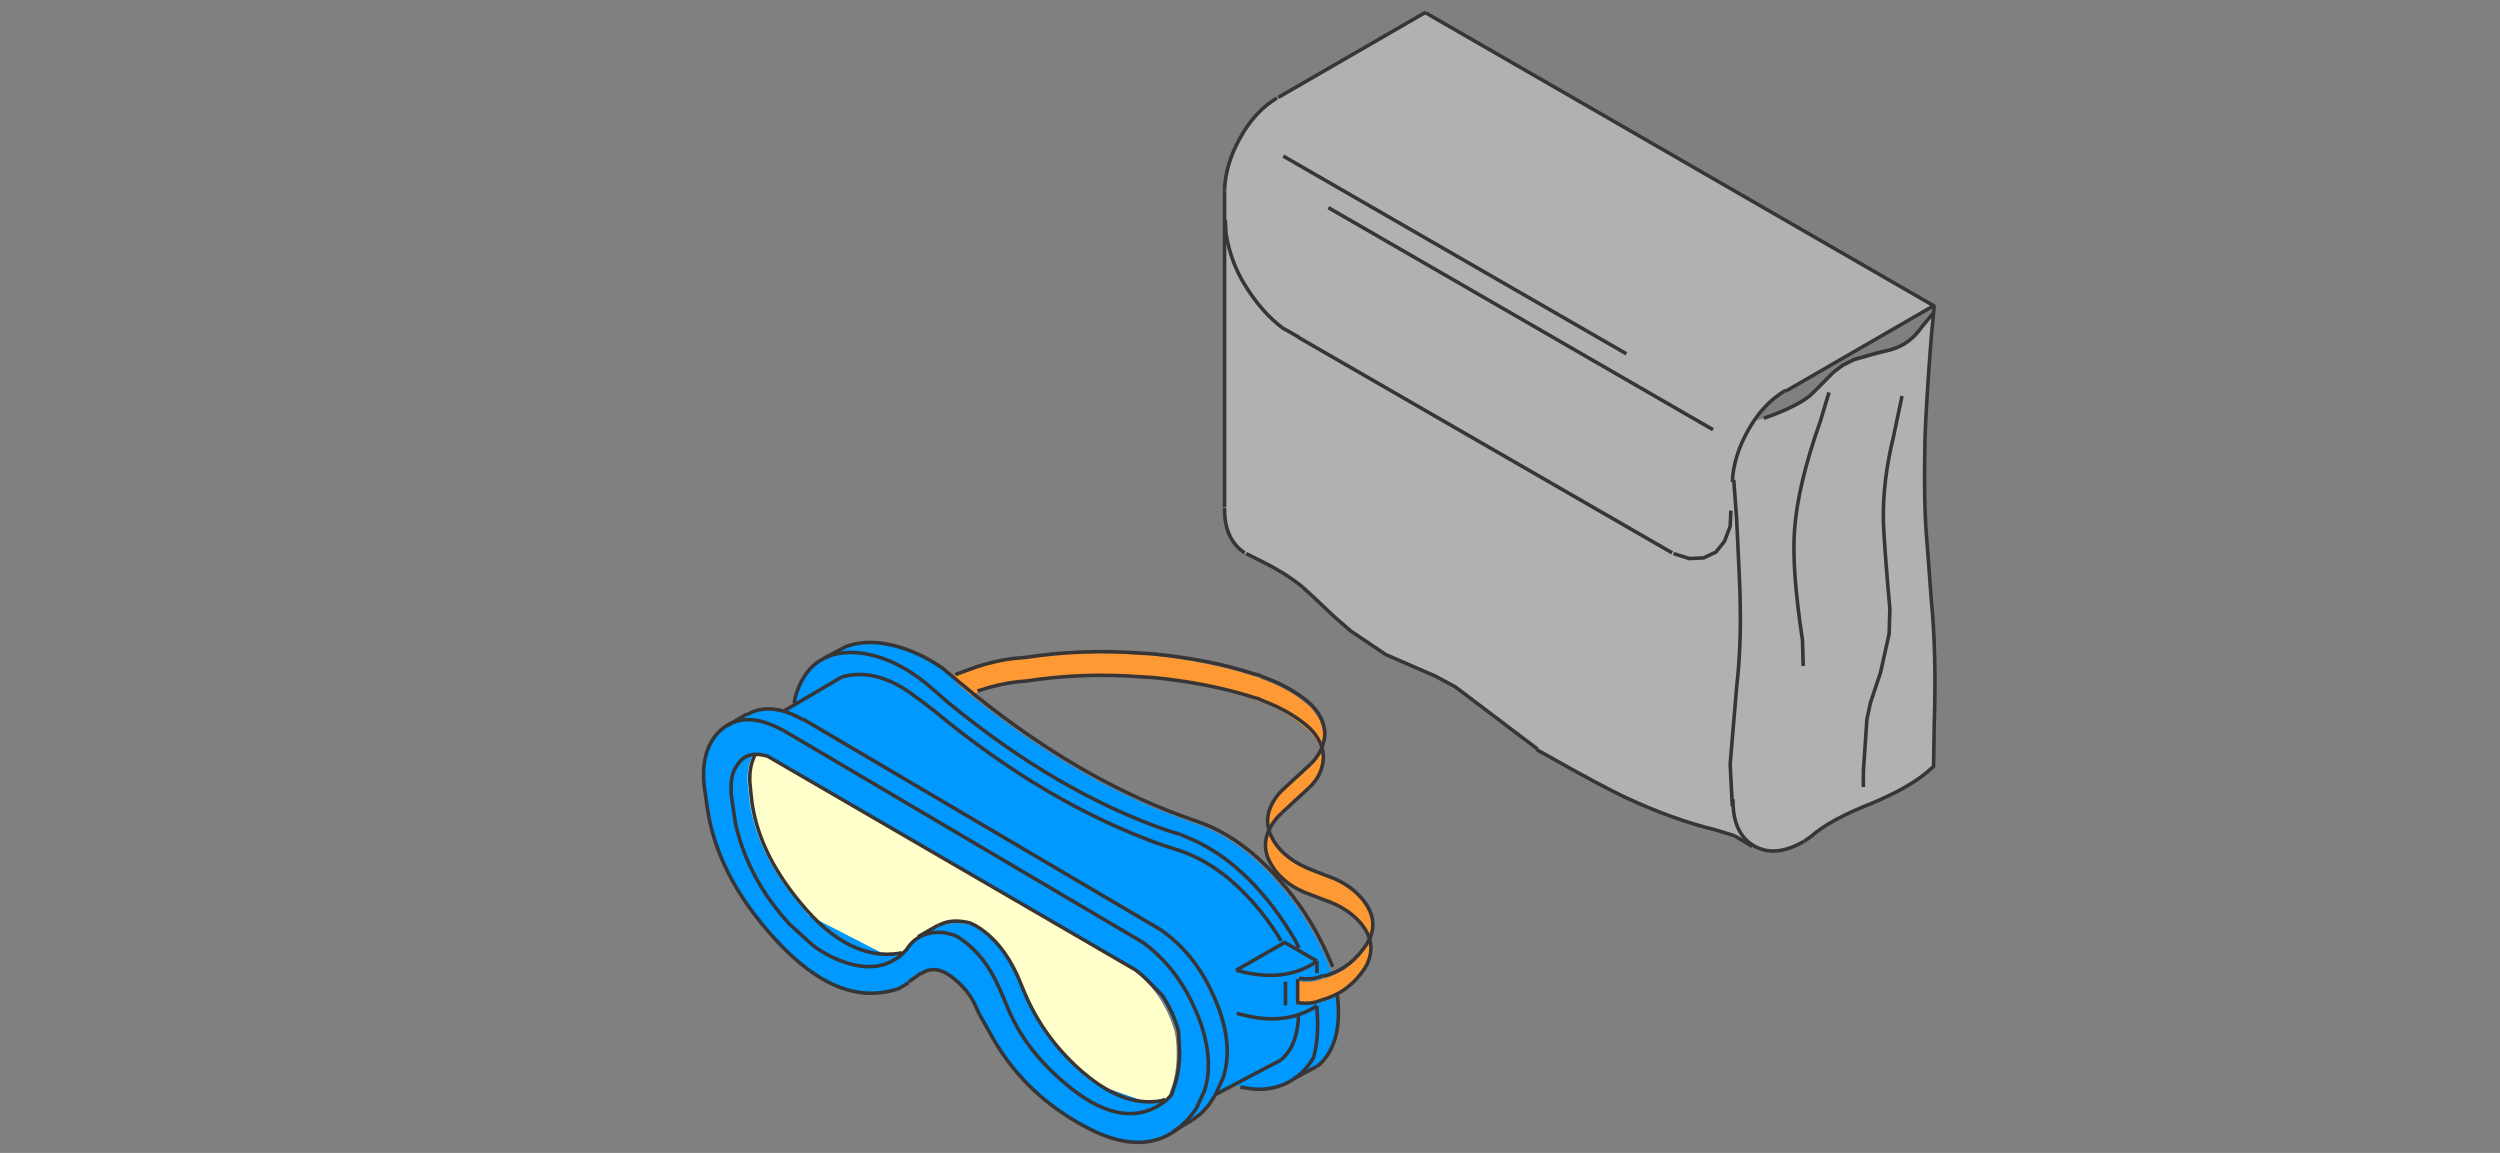 <?xml version="1.0" encoding="utf-8"?>
<!-- Generator: Adobe Illustrator 24.2.3, SVG Export Plug-In . SVG Version: 6.00 Build 0)  -->
<svg version="1.1" id="Ebene_1" xmlns="http://www.w3.org/2000/svg" xmlns:xlink="http://www.w3.org/1999/xlink" x="0px" y="0px"
	 viewBox="0 0 349.1 161" style="enable-background:new 0 0 349.1 161;" xml:space="preserve">
<rect x="0" y="0" width="349.1" height="161" fill="#808080" stroke="none"/>
<g>
	<path style="fill:#FF9933;" d="M185,139.7c0.6-0.2,1.1-0.4,1.6-0.6l0.1,0c1.5-0.8,2.8-2.1,3.9-3.6l0.2-0.3l0.2-0.5
		c0.5-1.2,0.6-2.3,0.2-3.3l-0.5,0.9c-1.1,1.8-2.6,3.1-4.5,3.9c-0.4,0.2-0.7,0.3-1.1,0.4l-0.4,0.1c-1,0.4-2.2,0.6-3.6,0.3v3.3v0
		c1.2,0.2,2.4,0.1,3.4-0.3L185,139.7 M177.7,117.5c-0.2-0.4-0.4-0.8-0.6-1.3c-0.6,1.5-0.5,3,0.4,4.6c1.1,1.9,3,3.3,5.7,4.2l1.8,0.7
		c2.1,0.7,3.8,1.8,5,3.2c0.6,0.7,1,1.4,1.2,2.1c0.8-1.9,0.4-3.7-1.1-5.5c-1.2-1.4-2.8-2.5-4.9-3.2l-1.8-0.7
		C180.7,120.8,178.8,119.4,177.7,117.5 M183.1,109.8c1.1-1.3,1.6-2.6,1.5-4c0-0.4-0.1-0.7-0.2-1.1c-0.3,0.6-0.6,1.2-1.1,1.8
		l-4.8,4.5c-1.5,1.8-2,3.5-1.4,5.3c0.3-0.7,0.7-1.3,1.3-2L183.1,109.8 M141.9,95.3l1.2-0.1c5.2-0.8,10.5-1,15.9-0.6l1.7,0.1
		c5,0.5,9.8,1.5,14.2,2.9l1.1,0.4c2.4,0.9,4.4,2,6,3.4l0.7,0.6c0.9,0.8,1.4,1.8,1.7,2.8c0.3-0.7,0.5-1.5,0.4-2.2
		c-0.1-1.4-0.7-2.6-1.9-3.9l-0.7-0.6c-1.6-1.3-3.6-2.4-6.1-3.3l-0.3-0.2l-0.8-0.2c-4.3-1.4-9-2.3-14.2-2.9l-1.7-0.1
		c-5.4-0.4-10.8-0.2-16,0.6l-1.2,0.1c-2.1,0.2-4,0.6-5.6,1.3l-3.7,1.1h0l1.3,1.1c0.5,0.4,1.1,0.9,1.6,1.4l1.4-0.4
		c0.2-0.1,0.4-0.1,0.5-0.2C139,95.8,140.5,95.5,141.9,95.3z"/>
	<path style="fill:#0099FF;" d="M132.7,94.4l-1.2-1c-2.1-1.4-4.1-2.4-6.2-3c-2.5-0.8-4.7-0.8-6.7-0.2l-0.6,0.2l-2.7,1.5
		c-0.1,0-0.3,0.1-0.4,0.2c-0.6,0.3-1.2,0.8-1.8,1.4c-1.1,1.1-1.8,2.6-2.2,4.3l0,0.8l-1.7,0.9c-1.6-0.4-3-0.4-4.2,0.1l-0.8,0.3
		l-2.2,1.3c-0.2,0.1-0.4,0.2-0.5,0.3c-0.3,0.1-0.6,0.3-0.8,0.6c-1.8,1.6-2.7,4.1-2.5,7.6l0.5,3.5c0.9,6.1,4,12.2,9.4,18.1
		c6,6.6,11.8,8.9,17.4,6.9l1.3-0.8l2-1.5c1.4-0.7,2.9-0.4,4.6,1.1c1.4,1.2,2.4,2.6,3,4.2l0.3,0.6l1.3,2.3c3,5.6,7.4,10,13.2,13.2
		c5,2.8,9.2,3.1,12.5,0.9l4-2.5l1.1-1.2l1-1.5l2.8-1.5l1.4,0.6c1.8,0.3,3.5,0.2,5-0.4c0.6-0.2,1.1-0.5,1.6-0.8l3.1-1.7l0.4-0.3
		c2.1-2,2.9-5,2.5-9.2l-0.1-0.5c-0.5,0.3-1,0.5-1.6,0.6l-0.4,0.1c-1,0.4-2.1,0.5-3.4,0.3v0h-0.1v-3.3c1.4,0.2,2.6,0.1,3.6-0.3
		l0.3-0.1c0.4-0.1,0.8-0.3,1.1-0.4l-0.8-2.2c-1.8-4-4.1-7.7-7.1-11c-3.3-3.7-6.8-6.2-10.4-7.6l-2.8-1c-9.9-3.6-19.7-9.4-29.5-17.3
		c-0.5-0.5-1.1-0.9-1.6-1.4L132.7,94.4L132.7,94.4 M131.2,129.2l-3,1.7c-0.6,0.4-1.2,0.8-1.6,1.4l-0.2,0.3l-0.5,0.5l-0.2,0.1
		c-0.1,0-0.3,0-0.5,0.1l-1.3,0.1l-10.7-5.5c-0.5-0.5-0.9-1.1-1.4-1.7c-4.1-4.9-6.4-9.9-6.9-14.9l-0.2-2v-0.6c0-1.4,0.3-2.5,0.8-3.3
		c0.1,0,0.1,0,0.3,0h0.4c0.2,0,0.4,0.1,0.6,0.1l0.5,0.2l51.2,29.8c1.3,0.9,2.5,2.2,3.6,3.8c1,1.5,1.7,3.1,2.2,4.7l0.2,0.6l0,0.5
		c0.3,2.9,0,5.5-0.9,7.7l-0.1,0.3l-0.6,0.7l-0.6,0.1c-0.1,0-0.3,0.1-0.4,0.1l-1.2,0.1l-7.4-2.6c-0.8-0.6-1.7-1.3-2.5-2
		c-3.4-3.1-5.9-6.6-7.5-10.5l-1-2.4c-1.4-3.2-3.4-5.5-5.8-7l-0.3-0.2l-0.5-0.2c-0.4-0.1-0.7-0.2-1.1-0.2l-1-0.1l-1.1,0.1l-0.6,0.2
		C131.5,129,131.4,129.1,131.2,129.2z"/>
	<path style="fill:#FFFFCC;" d="M126.4,132.7l0.2-0.3c0.4-0.6,0.9-1.1,1.5-1.4l3-1.7c0.2-0.1,0.4-0.2,0.5-0.2l0.6-0.2l1.1-0.1l1,0.1
		c0.4,0.1,0.7,0.1,1.1,0.2l0.5,0.2l0.3,0.2c2.5,1.5,4.4,3.8,5.8,7l1,2.4c1.7,4,4.2,7.5,7.5,10.5c0.9,0.8,1.7,1.5,2.5,2l7.4,2.6
		l1.2-0.1c0.1,0,0.2-0.1,0.4-0.1l0.6-0.1l0.6-0.7l0.1-0.3c0.9-2.2,1.2-4.7,0.9-7.7l-0.2-1.1c-0.5-1.6-1.2-3.2-2.2-4.7
		c-1.1-1.6-2.3-2.8-3.6-3.8l-51.3-29.8l-0.4-0.2c-0.2,0-0.4-0.1-0.6-0.1h-0.4c-0.1,0-0.2,0-0.3,0c-0.5,0.9-0.8,2-0.8,3.3v0.6l0.2,2
		c0.5,5,2.8,10,6.9,14.9c0.5,0.6,1,1.2,1.4,1.7l10.7,5.5l1.3-0.1c0.1,0,0.3,0,0.4-0.1l0.2-0.1L126.4,132.7z"/>
	<path style="fill:#B1B1B1;" d="M269.9,44l-1.5,1.8c-1.1,1.6-2.5,2.7-4.3,3.3c-2.1,0.5-3.8,1-5.2,1.4l-1.6,0.8l-1.4,0.9
		c-2.2,2.2-3.3,3.4-3.6,3.5c-0.9,0.7-2.4,1.5-4.7,2.4l-0.6,0.2l-1.9,0.4c1.2-1.7,2.5-2.9,4-3.8l0.2-0.1L270,42.8L199,1.9l-20.6,11.9
		c-2.1,1.3-3.9,3.1-5.3,5.6c-1.4,2.4-2.1,4.8-2.2,7.2v44.7c0,2.3,0.6,4,1.8,5.2l2.1,1.4l1.6,0.8c1.8,0.9,3.6,2,5.2,3.3
		c0.8,0.6,2.3,2,4.5,4.2l2.3,1.9l4.9,3.3l6.9,3l2.8,1.5l11.5,8.7l1.1,0.6c5.3,3,9.2,5.1,11.6,6.2c4.1,1.9,8.2,3.4,12.3,4.4l2.6,0.8
		l2.4,1.4c0.1,0.1,0.2,0.1,0.3,0.2c1.9,1.1,4.2,0.9,6.8-0.5l1.2-0.8c1.8-1.6,4.6-3.1,8.4-4.6c3.6-1.4,6.5-3.1,8.5-5l0.3-0.2l0.1-6.1
		c0.2-6.2,0.1-11.9-0.4-17.1l-0.6-8c-0.4-4.3-0.4-9.1-0.3-14.5c0.1-3.2,0.4-8.1,0.9-14.5L269.9,44 M241.8,111.9l0,0.8
		c0-0.2,0-0.4,0-0.6V111.9z"/>
	<path id="Layer3_3_MEMBER_0_MEMBER_0_1_STROKES" style="fill:none;stroke:#373535;stroke-width:0.5;stroke-miterlimit:5;" d="
		M158.5,135.4l-51.3-29.8l-0.4-0.1c-1.5-0.4-2.8-0.1-3.6,1c-0.8,0.9-1.2,2.2-1.1,3.8v0.6l0.6,4.1c1.2,5.3,3.8,10,7.6,14.1l3.2,2.9
		c1.7,1.3,3.5,2.1,5.2,2.6c2.2,0.6,4.1,0.5,5.7-0.3l1.2-0.7l1-1l0.2-0.3c0.7-1,1.6-1.6,2.7-1.9c1.1-0.3,2.2-0.3,3.4,0.1l0.4,0.1
		l0.4,0.2c2.5,1.6,4.4,3.9,5.8,7.1l1,2.3c1.7,4.4,4.7,8.3,9.1,11.8c5.1,4,9.5,4.6,13.2,1.7l0.8-0.8l0.1-0.4c0.9-2.2,1.2-4.8,0.9-7.7
		l0-0.5l-0.1-0.6c-0.5-1.6-1.2-3.2-2.2-4.7C160.9,137.6,159.8,136.3,158.5,135.4z"/>
	<path id="Layer3_3_MEMBER_0_MEMBER_1_1_STROKES" style="fill:none;stroke:#373535;stroke-width:0.5;stroke-miterlimit:5;" d="
		M109.4,102l-1-0.5c-3.2-1.5-5.7-1.3-7.7,0.4c-1.8,1.6-2.7,4.1-2.4,7.6l0.5,3.5c0.9,6.1,4,12.2,9.4,18.1c6,6.6,11.8,8.9,17.4,6.9
		l1.3-0.8"/>
	<path id="Layer3_3_MEMBER_0_MEMBER_2_1_STROKES" style="fill:none;stroke:#373535;stroke-width:0.5;stroke-miterlimit:5;" d="
		M136.8,141.7l1.3,2.3c3,5.6,7.3,10,13.2,13.2c6.9,3.8,12.2,2.9,15.8-2.5l1.1-2.4c1-3.1,0.6-6.8-1.1-10.9c-1.6-3.8-3.8-6.8-6.6-9.1
		l-0.9-0.7L109.4,102"/>
	<path id="Layer3_3_MEMBER_0_MEMBER_3_1_STROKES" style="fill:none;stroke:#373535;stroke-width:0.5;stroke-miterlimit:5;" d="
		M136.8,141.7l-0.3-0.6c-0.6-1.6-1.6-3-3-4.2c-1.7-1.5-3.2-1.9-4.6-1.1l-0.3,0.2"/>
	<path id="Layer3_3_MEMBER_0_MEMBER_4_1_STROKES" style="fill:none;stroke:#373535;stroke-width:0.5;stroke-miterlimit:5;" d="
		M105.5,105.3c-0.5,0.9-0.8,2-0.8,3.3v0.6l0.2,2c0.5,5,2.8,10,6.9,14.9c4.5,5.5,9.2,7.8,13.9,7l0.2-0.1"/>
	<path id="Layer3_3_MEMBER_0_MEMBER_5_1_STROKES" style="fill:none;stroke:#373535;stroke-width:0.5;stroke-miterlimit:5;" d="
		M131,129.2l0.3-0.1c1.2-0.6,2.7-0.6,4.2-0.2l0.4,0.2l0.4,0.2c2.5,1.5,4.4,3.9,5.8,7l1,2.4c1.7,4,4.2,7.5,7.5,10.5
		c4,3.6,7.8,5.2,11.6,4.5l0.5-0.2"/>
	<path id="Layer3_3_MEMBER_0_MEMBER_6_1_STROKES" style="fill:none;stroke:#373535;stroke-width:0.5;stroke-miterlimit:5;" d="
		M112.1,100.5l-0.9-0.5c-2.3-1.1-4.3-1.3-6.1-0.6l-0.8,0.4"/>
	<path id="Layer3_3_MEMBER_0_MEMBER_7_1_STROKES" style="fill:none;stroke:#373535;stroke-width:0.5;stroke-miterlimit:5;" d="
		M166.5,156.4l1.2-0.9l1.1-1.2l0.9-1.4l1.1-2.4c1-3.1,0.7-6.7-1.1-10.9c-1.6-3.8-3.8-6.8-6.6-9l-0.9-0.7l-50.1-29.5"/>
	<path id="Layer3_3_MEMBER_0_MEMBER_8_1_STROKES" style="fill:none;stroke:#373535;stroke-width:0.5;stroke-miterlimit:5;" d="
		M104.3,99.7l-2.7,1.6"/>
	<path id="Layer3_3_MEMBER_0_MEMBER_9_1_STROKES" style="fill:none;stroke:#373535;stroke-width:0.5;stroke-miterlimit:5;" d="
		M166.5,156.4l-2.7,1.6"/>
	
		<path id="Layer3_3_MEMBER_0_MEMBER_10_1_STROKES" style="fill:none;stroke:#373535;stroke-width:0.5;stroke-miterlimit:5;" d="
		M117.6,94.5l-8,4.7"/>
	
		<path id="Layer3_3_MEMBER_0_MEMBER_11_1_STROKES" style="fill:none;stroke:#373535;stroke-width:0.5;stroke-miterlimit:5;" d="
		M131,129.2l-2.8,1.6"/>
	
		<path id="Layer3_3_MEMBER_0_MEMBER_12_1_STROKES" style="fill:none;stroke:#373535;stroke-width:0.5;stroke-miterlimit:5;" d="
		M110.9,98.2l0.1-0.6c0.4-1.7,1.2-3.2,2.2-4.3c1.2-1.2,2.6-1.9,4.3-2.1l1.1-0.1c3.7,0,7.6,1.6,11.5,5l0.7,0.6"/>
	
		<path id="Layer3_3_MEMBER_0_MEMBER_13_1_STROKES" style="fill:none;stroke:#373535;stroke-width:0.5;stroke-miterlimit:5;" d="
		M117.6,94.5l0.5-0.1c3.1-0.7,6.5,0.3,10,3.1l0.6,0.4"/>
	
		<path id="Layer3_3_MEMBER_0_MEMBER_14_1_STROKES" style="fill:none;stroke:#373535;stroke-width:0.5;stroke-miterlimit:5;" d="
		M130.8,96.7l1.6,1.4c10.1,8.3,20.3,14.3,30.7,17.9l1.7,0.5"/>
	
		<path id="Layer3_3_MEMBER_0_MEMBER_15_1_STROKES" style="fill:none;stroke:#373535;stroke-width:0.5;stroke-miterlimit:5;" d="
		M128.7,97.9l1.8,1.4c10.5,8.7,21.1,14.9,31.8,18.7l2.5,0.8c2.6,0.9,5.2,2.4,7.7,4.7c2.2,2,4.1,4.3,5.8,6.9l0.6,1"/>
	
		<path id="Layer3_3_MEMBER_0_MEMBER_16_1_STROKES" style="fill:none;stroke:#373535;stroke-width:0.5;stroke-miterlimit:5;" d="
		M164.8,116.5l0.9,0.4c3,1.2,5.9,3.1,8.7,5.9c2.4,2.4,4.5,5.2,6.4,8.4l0.6,1.2"/>
	
		<path id="Layer3_3_MEMBER_0_MEMBER_17_1_STROKES" style="fill:none;stroke:#373535;stroke-width:0.5;stroke-miterlimit:5;" d="
		M186.1,135l-0.6-1.4c-1.8-4.1-4.1-7.7-7.1-11c-3.3-3.7-6.8-6.2-10.4-7.6l-2.8-1c-10.4-3.8-20.8-10-31.2-18.7l-2.4-2
		c-2-1.4-4.1-2.4-6.2-3c-2.5-0.7-4.7-0.8-6.7-0.2l-0.6,0.2l-3,1.6"/>
	
		<path id="Layer3_3_MEMBER_0_MEMBER_18_1_STROKES" style="fill:none;stroke:#373535;stroke-width:0.5;stroke-miterlimit:5;" d="
		M178.9,148l0.4-0.4c1.2-1.2,1.8-2.9,2-5.2l0-0.7"/>
	
		<path id="Layer3_3_MEMBER_0_MEMBER_19_1_STROKES" style="fill:none;stroke:#373535;stroke-width:0.5;stroke-miterlimit:5;" d="
		M173.2,151.8l0.7,0.1c1.9,0.4,3.6,0.2,5.2-0.4c1.7-0.7,3-1.8,4-3.3l0.3-0.5l0.1-0.3c0.5-2,0.6-4.1,0.4-6.5l0-0.4"/>
	
		<path id="Layer3_3_MEMBER_0_MEMBER_20_1_STROKES" style="fill:none;stroke:#373535;stroke-width:0.5;stroke-miterlimit:5;" d="
		M183.9,148.9l0.4-0.3c2.1-2,2.9-5,2.5-9.2l-0.1-0.7"/>
	
		<path id="Layer3_3_MEMBER_0_MEMBER_21_1_STROKES" style="fill:none;stroke:#373535;stroke-width:0.5;stroke-miterlimit:5;" d="
		M181,140h0.2c1.2,0.2,2.4,0.1,3.4-0.4"/>
	
		<path id="Layer3_3_MEMBER_0_MEMBER_22_1_STROKES" style="fill:none;stroke:#373535;stroke-width:0.5;stroke-miterlimit:5;" d="
		M184.6,139.6l0.4-0.1c2.3-0.7,4.1-2.1,5.6-4.3l0.2-0.4"/>
	
		<path id="Layer3_3_MEMBER_0_MEMBER_23_1_STROKES" style="fill:none;stroke:#373535;stroke-width:0.5;stroke-miterlimit:5;" d="
		M178.9,148l-9.1,4.8"/>
	
		<path id="Layer3_3_MEMBER_0_MEMBER_24_1_STROKES" style="fill:none;stroke:#373535;stroke-width:0.5;stroke-miterlimit:5;" d="
		M183.9,148.9l-3.2,1.7"/>
	
		<path id="Layer3_3_MEMBER_0_MEMBER_25_1_STROKES" style="fill:none;stroke:#373535;stroke-width:0.5;stroke-miterlimit:5;" d="
		M183.9,140.4l-0.4,0.3c-2.7,1.6-5.9,2-9.6,1.1l-1.2-0.3"/>
	
		<path id="Layer3_3_MEMBER_0_MEMBER_26_1_STROKES" style="fill:none;stroke:#373535;stroke-width:0.5;stroke-miterlimit:5;" d="
		M183.9,134.2l-0.4,0.3c-2.7,1.7-5.9,2.1-9.6,1.3l-1.2-0.3"/>
	
		<path id="Layer3_3_MEMBER_0_MEMBER_27_1_STROKES" style="fill:none;stroke:#373535;stroke-width:0.5;stroke-miterlimit:5;" d="
		M181.2,140v-3.3"/>
	
		<path id="Layer3_3_MEMBER_0_MEMBER_28_1_STROKES" style="fill:none;stroke:#373535;stroke-width:0.5;stroke-miterlimit:5;" d="
		M183.9,134.2v1.7"/>
	
		<path id="Layer3_3_MEMBER_0_MEMBER_29_1_STROKES" style="fill:none;stroke:#373535;stroke-width:0.5;stroke-miterlimit:5;" d="
		M183.9,134.2l-4.5-2.6l-6.8,3.9"/>
	
		<path id="Layer3_3_MEMBER_0_MEMBER_30_1_STROKES" style="fill:none;stroke:#373535;stroke-width:0.5;stroke-miterlimit:5;" d="
		M190.8,134.9l0.2-0.5c0.8-1.9,0.5-3.7-1-5.5c-1.2-1.4-2.9-2.5-5-3.2l-1.8-0.7c-2.7-0.9-4.6-2.4-5.7-4.3c-1.3-2.2-1-4.4,0.9-6.6
		l0.6-0.6"/>
	
		<path id="Layer3_3_MEMBER_0_MEMBER_31_1_STROKES" style="fill:none;stroke:#373535;stroke-width:0.5;stroke-miterlimit:5;" d="
		M182.8,110l0.4-0.4c1.1-1.2,1.6-2.6,1.6-4c-0.1-1.4-0.7-2.7-1.9-3.9l-0.7-0.6c-1.6-1.3-3.6-2.4-6-3.3l-0.4-0.2l-0.7-0.2
		c-4.4-1.4-9.1-2.3-14.2-2.8l-1.7-0.1c-5.4-0.4-10.7-0.2-15.9,0.6l-1.2,0.1c-1.7,0.2-3.5,0.6-5.3,1.2l-0.3,0.1"/>
	
		<path id="Layer3_3_MEMBER_0_MEMBER_32_1_STROKES" style="fill:none;stroke:#373535;stroke-width:0.5;stroke-miterlimit:5;" d="
		M182.8,110l-3.8,3.5"/>
	
		<path id="Layer3_3_MEMBER_0_MEMBER_33_1_STROKES" style="fill:none;stroke:#373535;stroke-width:0.5;stroke-miterlimit:5;" d="
		M181.4,136.6c1.2,0.2,2.4,0.1,3.4-0.4"/>
	
		<path id="Layer3_3_MEMBER_0_MEMBER_34_1_STROKES" style="fill:none;stroke:#373535;stroke-width:0.5;stroke-miterlimit:5;" d="
		M184.8,136.3l0.4-0.1c2.4-0.7,4.2-2.2,5.6-4.3l0.5-0.9c0.8-1.9,0.4-3.7-1.1-5.5c-1.2-1.4-2.8-2.5-4.9-3.2l-1.8-0.7
		c-2.7-1-4.6-2.4-5.7-4.3c-1.3-2.2-1-4.4,0.9-6.6l0.6-0.6"/>
	
		<path id="Layer3_3_MEMBER_0_MEMBER_35_1_STROKES" style="fill:none;stroke:#373535;stroke-width:0.5;stroke-miterlimit:5;" d="
		M183,106.7l0.4-0.4c1.1-1.3,1.6-2.6,1.6-4c-0.1-1.4-0.7-2.7-1.9-3.9l-0.7-0.6c-1.6-1.3-3.6-2.4-6.1-3.3l-0.4-0.2l-0.8-0.2
		c-4.3-1.4-9-2.3-14.2-2.8l-1.7-0.1c-5.4-0.4-10.8-0.2-16,0.6l-1.2,0.1c-2.1,0.2-4,0.7-5.6,1.2l-3,1.1"/>
	
		<path id="Layer3_3_MEMBER_0_MEMBER_36_1_STROKES" style="fill:none;stroke:#373535;stroke-width:0.5;stroke-miterlimit:5;" d="
		M183,106.7l-3.8,3.5"/>
	
		<path id="Layer3_3_MEMBER_0_MEMBER_37_1_STROKES" style="fill:none;stroke:#373535;stroke-width:0.5;stroke-miterlimit:5;" d="
		M179.5,137.1v3.3"/>
	
		<path id="Layer3_3_MEMBER_0_MEMBER_38_1_STROKES" style="fill:none;stroke:#373535;stroke-width:0.5;stroke-miterlimit:5;" d="
		M270.2,42.8l-71.1-41"/>
	
		<path id="Layer3_3_MEMBER_0_MEMBER_39_1_STROKES" style="fill:none;stroke:#373535;stroke-width:0.5;stroke-miterlimit:5;" d="
		M270,42.7l-20.6,11.9"/>
	
		<path id="Layer3_3_MEMBER_0_MEMBER_40_1_STROKES" style="fill:none;stroke:#373535;stroke-width:0.5;stroke-miterlimit:5;" d="
		M241.9,67.3c0.1-2.3,0.8-4.7,2.2-7.2c1.4-2.5,3.1-4.3,5.1-5.5l0.2-0.1"/>
	
		<path id="Layer3_3_MEMBER_0_MEMBER_41_1_STROKES" style="fill:none;stroke:#373535;stroke-width:0.5;stroke-miterlimit:5;" d="
		M251.9,117.5l-0.2,0.1c-2.7,1.5-4.9,1.6-6.8,0.5c-1.9-1.1-2.9-3.2-2.9-6.2v-0.3"/>
	
		<path id="Layer3_3_MEMBER_0_MEMBER_42_1_STROKES" style="fill:none;stroke:#373535;stroke-width:0.5;stroke-miterlimit:5;" d="
		M199.1,1.7l-20.6,11.9"/>
	
		<path id="Layer3_3_MEMBER_0_MEMBER_43_1_STROKES" style="fill:none;stroke:#373535;stroke-width:0.5;stroke-miterlimit:5;" d="
		M171,26.6v44.2"/>
	
		<path id="Layer3_3_MEMBER_0_MEMBER_44_1_STROKES" style="fill:none;stroke:#373535;stroke-width:0.5;stroke-miterlimit:5;" d="
		M171,26.6v-0.2c0.1-2.3,0.8-4.7,2.2-7.2c1.4-2.5,3.1-4.3,5.1-5.5"/>
	
		<path id="Layer3_3_MEMBER_0_MEMBER_45_1_STROKES" style="fill:none;stroke:#373535;stroke-width:0.5;stroke-miterlimit:5;" d="
		M173.8,77.2c-1.8-1.2-2.8-3.2-2.8-6v-0.3"/>
	
		<path id="Layer3_3_MEMBER_0_MEMBER_46_1_STROKES" style="fill:none;stroke:#373535;stroke-width:0.5;stroke-miterlimit:5;" d="
		M242.2,116.7l2.5,1.5"/>
	
		<path id="Layer3_3_MEMBER_0_MEMBER_47_1_STROKES" style="fill:none;stroke:#373535;stroke-width:0.5;stroke-miterlimit:5;" d="
		M171.1,30.7l0.1,1.9c0.4,2.5,1.2,4.9,2.7,7.3c1.5,2.4,3.2,4.4,5.2,5.9l2.3,1.3"/>
	
		<path id="Layer3_3_MEMBER_0_MEMBER_48_1_STROKES" style="fill:none;stroke:#373535;stroke-width:0.5;stroke-miterlimit:5;" d="
		M233.7,77.3l2.2,0.7l2-0.1l1.7-0.8l1.2-1.5l0.8-2.1l0.1-2.2"/>
	
		<path id="Layer3_3_MEMBER_0_MEMBER_49_1_STROKES" style="fill:none;stroke:#373535;stroke-width:0.5;stroke-miterlimit:5;" d="
		M185.5,29l53.7,31"/>
	
		<path id="Layer3_3_MEMBER_0_MEMBER_50_1_STROKES" style="fill:none;stroke:#373535;stroke-width:0.5;stroke-miterlimit:5;" d="
		M233.5,77.2l-52.2-30.1"/>
	
		<path id="Layer3_3_MEMBER_0_MEMBER_51_1_STROKES" style="fill:none;stroke:#373535;stroke-width:0.5;stroke-miterlimit:5;" d="
		M270,107.1l0.1-6.1c0.2-6.2,0.1-11.9-0.4-17.1l-0.6-8c-0.4-4.3-0.4-9.1-0.3-14.5c0.1-3.2,0.4-8.1,0.9-14.5l0.4-4.2"/>
	
		<path id="Layer3_3_MEMBER_0_MEMBER_52_1_STROKES" style="fill:none;stroke:#373535;stroke-width:0.5;stroke-miterlimit:5;" d="
		M269.9,43.8l-1.5,1.8c-1.1,1.6-2.5,2.7-4.3,3.2c-2.1,0.5-3.9,1-5.2,1.4l-1.6,0.8L256,52c-2.2,2.2-3.3,3.4-3.6,3.5
		c-0.9,0.7-2.4,1.5-4.7,2.4l-1.4,0.5"/>
	
		<path id="Layer3_3_MEMBER_0_MEMBER_53_1_STROKES" style="fill:none;stroke:#373535;stroke-width:0.5;stroke-miterlimit:5;" d="
		M241.9,112.6l-0.3-5.9l0.9-10.7c0.4-3.5,0.6-7.4,0.5-11.8c0-1.6-0.2-5.5-0.5-11.8l-0.4-5.4"/>
	
		<path id="Layer3_3_MEMBER_0_MEMBER_54_1_STROKES" style="fill:none;stroke:#373535;stroke-width:0.5;stroke-miterlimit:5;" d="
		M255.4,54.8l-1.2,4c-2.1,5.9-3.3,11-3.6,15.1c-0.3,3.7,0.1,8.9,1.1,15.5l0.1,3.6"/>
	
		<path id="Layer3_3_MEMBER_0_MEMBER_55_1_STROKES" style="fill:none;stroke:#373535;stroke-width:0.5;stroke-miterlimit:5;" d="
		M265.6,55.3l-1.2,5.7c-1,4.1-1.5,8.1-1.4,12c0.1,2.4,0.4,6.4,0.9,12l-0.1,3.5l-1.2,5.4l-1.4,4.2l-0.5,2.3l-0.5,7.3l0,2.2"/>
	
		<path id="Layer3_3_MEMBER_0_MEMBER_56_1_STROKES" style="fill:none;stroke:#373535;stroke-width:0.5;stroke-miterlimit:5;" d="
		M174,77.3l2.6,1.3c1.8,0.9,3.6,2,5.2,3.3c0.7,0.6,2.2,2,4.5,4.2l2.3,2l4.9,3.3l6.9,3l2.8,1.5l11.5,8.7"/>
	
		<path id="Layer3_3_MEMBER_0_MEMBER_57_1_STROKES" style="fill:none;stroke:#373535;stroke-width:0.5;stroke-miterlimit:5;" d="
		M251.9,117.5l1-0.7c1.8-1.6,4.6-3.1,8.4-4.6c3.6-1.5,6.5-3.1,8.5-5l0.3-0.2"/>
	
		<path id="Layer3_3_MEMBER_0_MEMBER_58_1_STROKES" style="fill:none;stroke:#373535;stroke-width:0.5;stroke-miterlimit:5;" d="
		M179.2,21.8l47.9,27.6"/>
	
		<path id="Layer3_3_MEMBER_0_MEMBER_59_1_STROKES" style="fill:none;stroke:#373535;stroke-width:0.5;stroke-miterlimit:5;" d="
		M242.2,116.7l-2.6-0.8c-4.1-1-8.2-2.5-12.3-4.4c-2.4-1.1-6.3-3.2-11.6-6.2l-1.1-0.6"/>
	
		<path id="Layer3_3_MEMBER_0_MEMBER_60_1_STROKES" style="fill:none;stroke:#373535;stroke-width:0.5;stroke-miterlimit:5;" d="
		M128.6,135.9l-1.7,1.2"/>
</g>
</svg>
